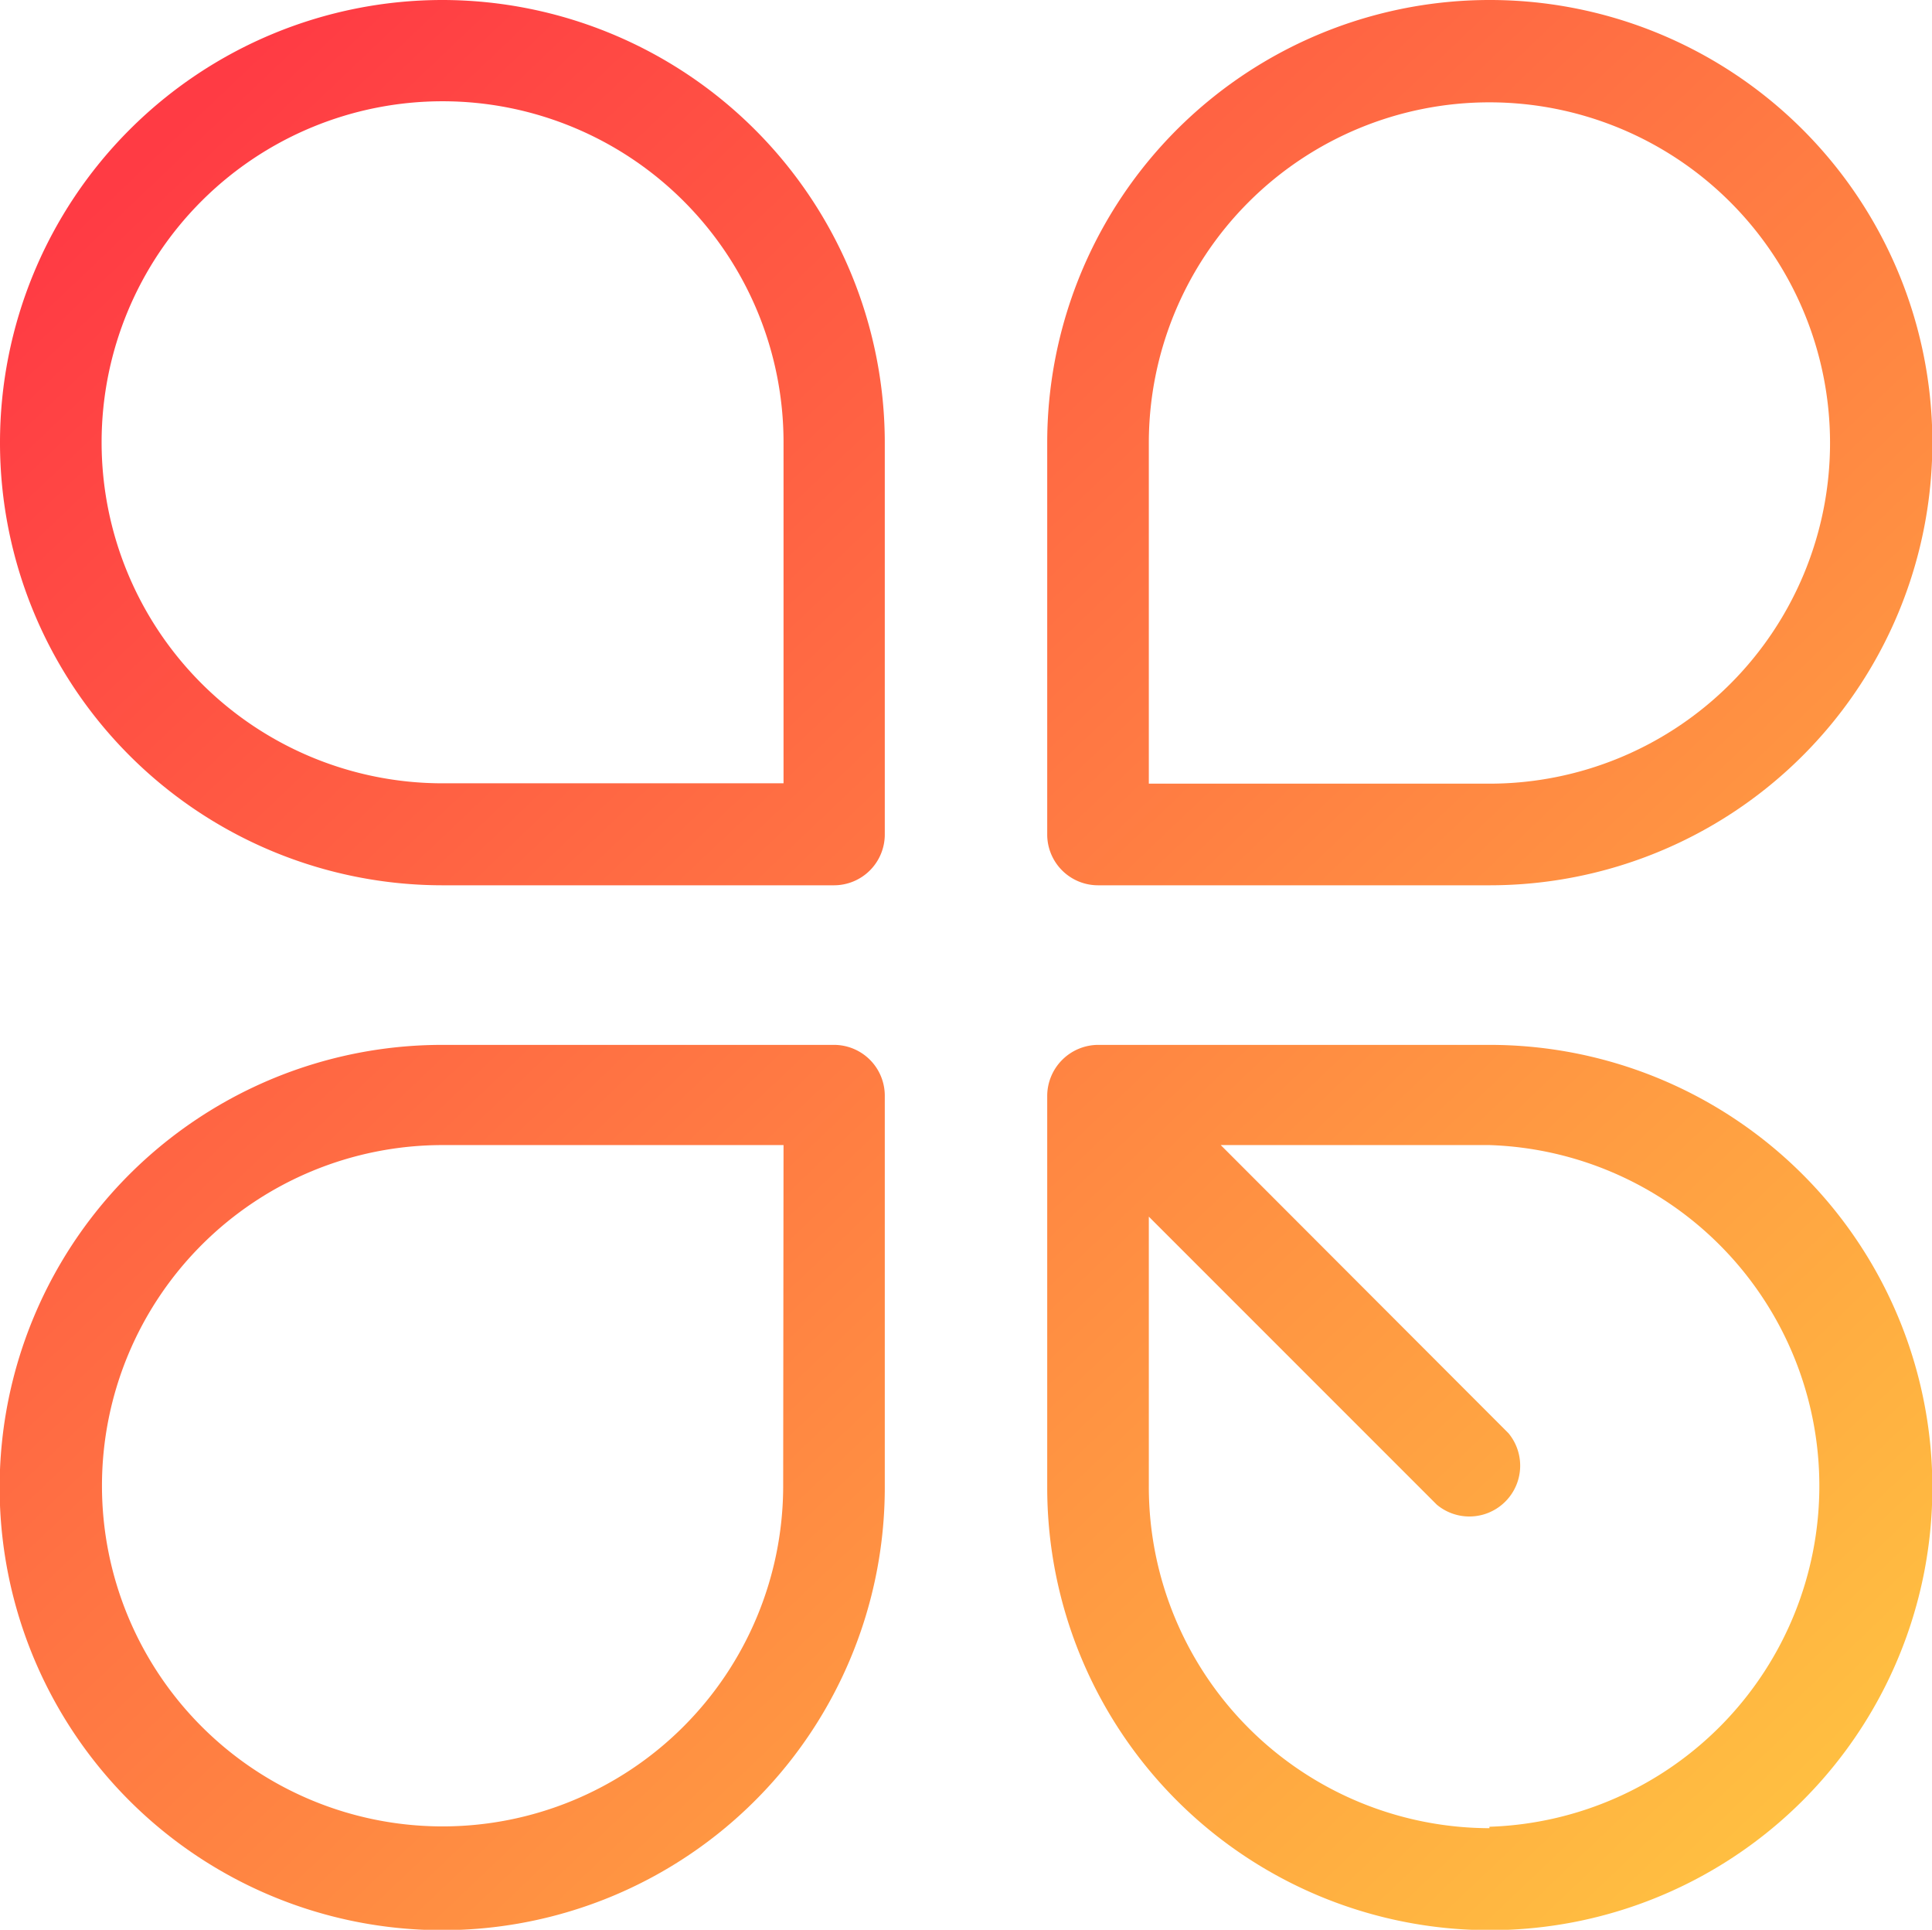 <svg id="图层_1" data-name="图层 1" xmlns="http://www.w3.org/2000/svg" xmlns:xlink="http://www.w3.org/1999/xlink" viewBox="0 0 54 53.93"><defs><style>.cls-1{fill:url(#未命名的渐变_9);}.cls-2{fill:url(#未命名的渐变_9-2);}.cls-3{fill:url(#未命名的渐变_9-3);}.cls-4{fill:url(#未命名的渐变_9-4);}</style><linearGradient id="未命名的渐变_9" x1="4.4" y1="4" x2="49.44" y2="51.3" gradientUnits="userSpaceOnUse"><stop offset="0" stop-color="#ff3b44"/><stop offset="1" stop-color="#ffbf41"/></linearGradient><linearGradient id="未命名的渐变_9-2" x1="18.1" y1="-9.05" x2="63.15" y2="38.25" xlink:href="#未命名的渐变_9"/><linearGradient id="未命名的渐变_9-3" x1="5.16" y1="3.27" x2="50.21" y2="50.57" xlink:href="#未命名的渐变_9"/><linearGradient id="未命名的渐变_9-4" x1="-8.54" y1="16.32" x2="36.5" y2="63.62" xlink:href="#未命名的渐变_9"/></defs><title>画板 10</title><path class="cls-1" d="M12.37,0a12.37,12.37,0,0,0,0,24.74H23.31a1.42,1.42,0,0,0,1.42-1.42V12.37A12.38,12.38,0,0,0,12.37,0Zm9.53,21.89H12.37a9.53,9.53,0,1,1,9.53-9.53Z"/><path class="cls-2" d="M30.69,24.74H41.63A12.37,12.37,0,1,0,29.27,12.37V23.31A1.42,1.42,0,0,0,30.69,24.74Zm1.42-12.37a9.52,9.52,0,1,1,9.52,9.53H32.11Z"/><path class="cls-3" d="M41.63,29.2H30.69a1.43,1.43,0,0,0-1.42,1.42V41.56A12.37,12.37,0,1,0,41.63,29.2Zm0,21.89a9.54,9.54,0,0,1-9.52-9.53V34l8.05,8.05a1.42,1.42,0,0,0,2-2L34.12,32h7.51a9.53,9.53,0,0,1,0,19.05Z"/><path class="cls-4" d="M23.31,29.2H12.37A12.37,12.37,0,1,0,24.73,41.56V30.62A1.42,1.42,0,0,0,23.31,29.2ZM21.89,41.56A9.52,9.52,0,1,1,12.37,32h9.53Z"/></svg>